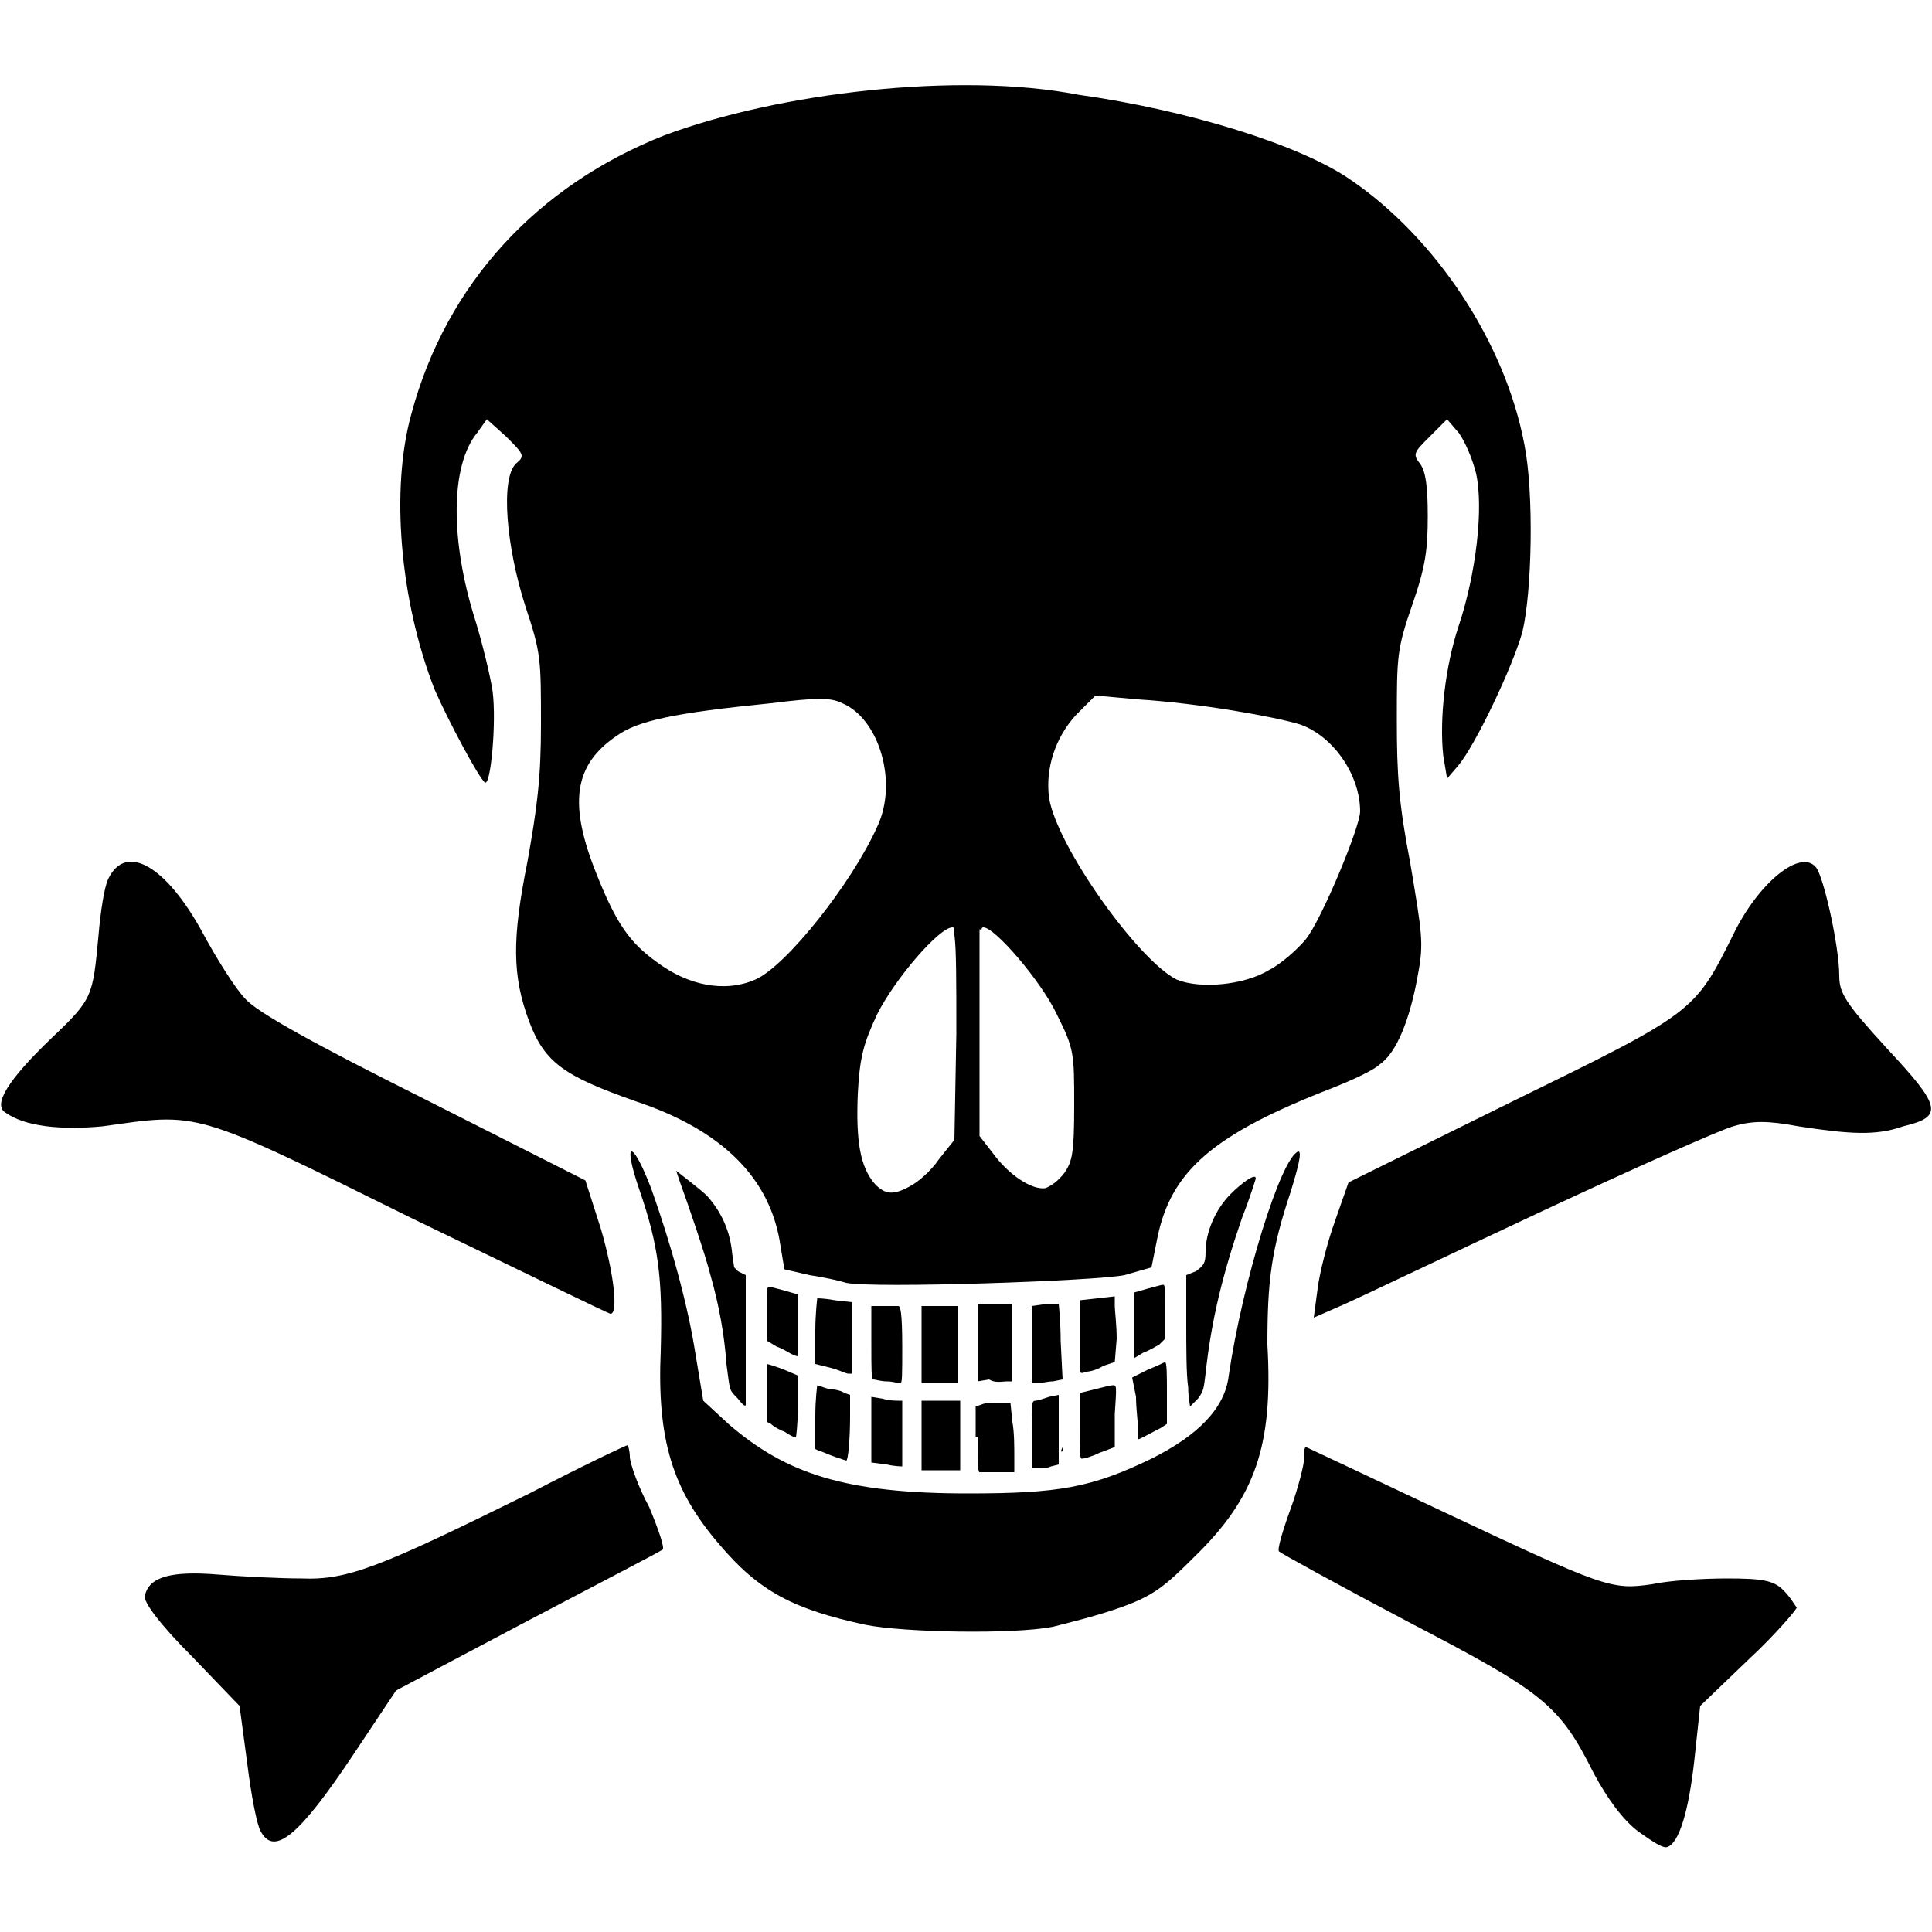<?xml version="1.0" encoding="utf-8"?>
<!-- Generator: Adobe Illustrator 21.0.0, SVG Export Plug-In . SVG Version: 6.00 Build 0)  -->
<svg version="1.1" id="Layer_1" xmlns="http://www.w3.org/2000/svg" xmlns:xlink="http://www.w3.org/1999/xlink" x="0px"
     y="0px"
     viewBox="0 0 100 100" style="enable-background:new 0 0 100 100;" xml:space="preserve">
	<path d="M25.1,40.5c0.3,0.2,0.6-3.1,0.4-4.7c-0.1-0.7-0.5-2.4-0.9-3.7c-1.3-4.1-1.3-8,0.1-9.7l0.5-0.7l1,0.9c0.9,0.9,1,1,0.5,1.4
		c-0.8,0.8-0.5,4.3,0.5,7.4c0.8,2.4,0.8,2.7,0.8,6.1c0,2.8-0.2,4.3-0.7,7.1c-0.8,4-0.8,5.9,0.1,8.3c0.8,2.1,1.8,2.8,5.5,4.1
		c4.5,1.5,7,4,7.5,7.5l0.2,1.2l1.3,0.3c0.7,0.1,1.6,0.3,1.9,0.4c1.4,0.3,13-0.1,14.4-0.4l1.4-0.4l0.3-1.5c0.7-3.5,2.9-5.4,9.1-7.8
		c1-0.4,2.1-0.9,2.4-1.2c0.9-0.6,1.6-2.4,2-4.7c0.3-1.6,0.2-2.1-0.4-5.7c-0.6-3.1-0.7-4.6-0.7-7.4c0-3.3,0-3.7,0.8-6
		c0.7-2,0.8-2.9,0.8-4.6c0-1.5-0.1-2.3-0.4-2.7c-0.4-0.5-0.3-0.6,0.5-1.4l0.9-0.9l0.6,0.7c0.3,0.4,0.7,1.3,0.9,2.1
		c0.4,1.8,0,5.2-0.9,7.9c-0.7,2.1-1,4.8-0.8,6.7l0.2,1.2l0.6-0.7c0.9-1.1,2.8-5.1,3.3-6.9c0.5-2.1,0.6-7.2,0.1-9.7
		c-1-5.3-4.6-10.7-9-13.7c-2.6-1.8-8.4-3.6-14.1-4.4C49.6,3.7,40.3,4.8,34.4,7c-6.6,2.6-11.3,7.7-13.1,14.4
		c-1.1,3.9-0.6,9.7,1.2,14.3C23.2,37.3,24.8,40.3,25.1,40.5z M55.7,37l1-1l2.2,0.2c3.2,0.2,7.1,0.9,8.4,1.3c1.7,0.6,3.1,2.6,3.1,4.5
		c0,0.8-2,5.6-2.8,6.6c-0.4,0.5-1.3,1.3-1.9,1.6v0c-1.3,0.8-3.6,1-4.8,0.5c-2-1-6.2-6.9-6.6-9.4C54.1,39.8,54.6,38.2,55.7,37z
		 M50.7,53.4c0-1.4,0-2.6,0-3.6l0-1.7c0,0,0.1,0,0.1,0.1c0-0.1,0-0.2,0.1-0.2c0.6,0,3,2.8,3.8,4.5c0.9,1.8,0.9,2,0.9,4.7
		c0,2.5-0.1,2.9-0.5,3.5c-0.3,0.4-0.7,0.7-1,0.8c-0.7,0.1-1.9-0.7-2.7-1.8l-0.7-0.9V53.4z M49.3,48c0,0,0.1,0,0.1,0.1c0,0,0,0,0,0
		l0,0.3c0.1,0.7,0.1,2.4,0.1,5.1l-0.1,5.5l-0.8,1c-0.4,0.6-1.1,1.2-1.5,1.4v0c-0.9,0.5-1.3,0.4-1.8-0.1c-0.8-0.9-1-2.3-0.9-4.7
		c0.1-1.9,0.3-2.6,1-4.1C46.3,50.7,48.6,48,49.3,48z M31.9,38.1c1.1-0.8,3-1.2,8-1.7c2.4-0.3,3.1-0.3,3.7,0c1.9,0.8,2.9,4.1,1.8,6.4
		c-1.3,2.9-4.7,7.2-6.3,7.9c-1.6,0.7-3.5,0.3-5.1-0.9c-1.4-1-2.1-2-3.1-4.5C29.4,41.6,29.7,39.6,31.9,38.1z"/>
    <path d="M66.8,61.7c0.4-1.3,0.6-2.1,0.4-2.1c-0.9,0.3-2.9,6.8-3.6,11.6c-0.2,1.7-1.6,3.1-4,4.3c-3.1,1.5-4.8,1.8-9.5,1.8
		c-6.3,0-9.4-1-12.4-3.6l-1.3-1.2l-0.4-2.4c-0.4-2.6-1.3-5.8-2.3-8.6c-1-2.6-1.5-2.5-0.6,0.1c1,2.9,1.2,4.6,1.1,8.3
		c-0.2,4.6,0.6,7.2,3,10c2.1,2.5,3.9,3.4,7.6,4.2c2,0.4,7.7,0.5,9.7,0.1c0.8-0.2,2.4-0.6,3.5-1c1.7-0.6,2.3-1.1,3.8-2.6
		c3.2-3.1,4.1-5.8,3.8-11C65.6,66.3,65.8,64.7,66.8,61.7z"/>
    <path d="M21.2,63c5.6,2.7,10.3,5,10.4,5c0.4,0,0.2-2-0.5-4.4l-0.8-2.5L22,56.9c-5.6-2.8-8.7-4.5-9.3-5.2c-0.5-0.5-1.5-2.1-2.2-3.4
		c-1.9-3.5-4-4.7-4.9-2.8c-0.2,0.4-0.4,1.7-0.5,2.9c-0.3,3.2-0.3,3.3-2.4,5.3c-2.3,2.2-3.1,3.5-2.4,3.9c1,0.7,2.8,0.9,5,0.7
		C10.3,57.6,9.9,57.4,21.2,63z"/>
    <path d="M92.3,82.3c-0.5-0.5-1.1-0.6-2.9-0.6c-1.2,0-3,0.1-3.9,0.3c-2.1,0.3-2.4,0.2-10.9-3.8c-3.8-1.8-7-3.3-7-3.3
		c-0.1,0-0.1,0.3-0.1,0.6c0,0.3-0.3,1.5-0.7,2.6c-0.4,1.1-0.7,2.1-0.6,2.2c0.1,0.1,3,1.7,6.6,3.6c7.1,3.7,7.9,4.3,9.7,7.9
		c0.7,1.3,1.5,2.4,2.3,3c0.7,0.5,1.3,0.9,1.5,0.8c0.6-0.2,1.1-1.8,1.4-4.5l0.3-2.8l2.5-2.4c1.4-1.3,2.5-2.6,2.5-2.7
		C92.9,83.1,92.7,82.7,92.3,82.3z"/>
    <path d="M32.6,75.4c0-0.3-0.1-0.6-0.1-0.6c-0.1,0-2.4,1.1-5.1,2.5c-7.7,3.8-9.4,4.5-11.8,4.4c-1.1,0-3.1-0.1-4.3-0.2
		c-2.4-0.2-3.6,0.1-3.8,1.1c-0.1,0.3,0.8,1.5,2.4,3.1l2.5,2.6l0.4,3c0.2,1.6,0.5,3.2,0.7,3.5h0c0.7,1.3,2,0.2,4.8-4l2.2-3.3l6.8-3.6
		c3.8-2,6.9-3.6,7-3.7c0.1-0.1-0.2-1-0.7-2.2C33,76.9,32.6,75.7,32.6,75.4z"/>
    <path d="M97.7,54.3c-2.2-2.4-2.5-2.9-2.5-3.8c0-1.5-0.8-5.1-1.2-5.6c-0.8-1-3,0.8-4.3,3.5c-2,4-2,4-11.4,8.6l-8.5,4.2l-0.7,2
		c-0.4,1.1-0.8,2.7-0.9,3.5L68,68.2l1.6-0.7c0.9-0.4,5.5-2.6,10.2-4.8c4.7-2.2,9.2-4.2,9.9-4.4c1-0.3,1.8-0.3,3.4,0
		c2.6,0.4,4,0.5,5.4,0C100.6,57.8,100.5,57.3,97.7,54.3z"/>
    <path d="M37.9,64.9c-0.1-1.1-0.5-2.1-1.3-3c-0.3-0.3-1.6-1.3-1.6-1.3c0,0,0.1,0.3,0.2,0.6c0.4,1.1,1.3,3.7,1.6,4.9
		c0.4,1.4,0.7,3,0.8,4.5c0.2,1.4,0.1,1.3,0.6,1.8c0.3,0.4,0.4,0.4,0.4,0.3c0-0.1,0-1.6,0-3.4l0-3.3l-0.4-0.2L38,65.6L37.9,64.9z"/>
    <path d="M41.3,68.6v-1.6l-0.7-0.2c-0.4-0.1-0.7-0.2-0.8-0.2c-0.1,0-0.1,0.1-0.1,1.4v1.4l0.5,0.3c0.3,0.1,0.6,0.3,0.8,0.4
		c0.2,0.1,0.3,0.1,0.3,0.1C41.3,70.2,41.3,69.4,41.3,68.6z"/>
    <path d="M39.7,70.6c0,0,0,0.7,0,1.5l0,1.5l0.2,0.1c0.1,0.1,0.4,0.3,0.7,0.4c0.3,0.2,0.5,0.3,0.6,0.3c0,0,0.1-0.7,0.1-1.6l0-1.6
		l-0.7-0.3C40.1,70.7,39.7,70.6,39.7,70.6z"/>
    <path d="M42.9,71.9c-0.3-0.1-0.6-0.2-0.6-0.2c0,0-0.1,0.7-0.1,1.6V75l0.2,0.1c0.1,0,0.5,0.2,0.8,0.3c0.3,0.1,0.6,0.2,0.6,0.2
		c0.1,0,0.2-1.1,0.2-2.3v-1.1l-0.3-0.1C43.6,72,43.2,71.9,42.9,71.9z"/>
    <path d="M44.1,67.4l-0.9-0.1c-0.5-0.1-0.9-0.1-0.9-0.1c0,0-0.1,0.8-0.1,1.7l0,1.7l0.8,0.2c0.4,0.1,0.8,0.3,0.9,0.3
		c0.1,0,0.2,0,0.2,0c0,0,0-0.8,0-1.9V67.4z"/>
    <path d="M46.5,67.6c-0.1,0-0.4,0-0.8,0h-0.6v1.9c0,1.4,0,1.9,0.1,1.9c0.1,0,0.4,0.1,0.7,0.1c0.3,0,0.6,0.1,0.7,0.1
		c0.1,0,0.1-0.4,0.1-1.9C46.7,67.9,46.6,67.6,46.5,67.6z"/>
    <path d="M45.7,72.4l-0.6-0.1l0,0.5c0,0.3,0,1,0,1.7v1.2l0.8,0.1c0.4,0.1,0.8,0.1,0.8,0.1c0,0,0-0.8,0-1.7v-1.7l-0.2,0
		C46.4,72.5,46,72.5,45.7,72.4z"/>
    <path d="M47.7,72.7v1.7v1.7l0.4,0c0.2,0,0.6,0,1,0l0.6,0v-1.8v-1.8h-1H47.7z"/>
    <polygon points="49.6,69.6 49.6,67.6 48.7,67.6 47.7,67.6 47.7,69.6 47.7,71.6 48.7,71.6 49.6,71.6 	"/>
    <path d="M52.1,71.5h0.3v-2v-2h-0.9h-0.9v2v2l0.6-0.1C51.5,71.6,51.9,71.5,52.1,71.5z"/>
    <path d="M50.6,74.4c0,1,0,1.8,0.1,1.8c0,0,0.3,0,0.6,0c0.3,0,0.7,0,0.9,0l0.3,0v-0.8c0-0.5,0-1.3-0.1-1.8l-0.1-1h-0.6
		c-0.3,0-0.7,0-0.9,0.1l-0.3,0.1V74.4z"/>
    <path d="M55,75.1c0-0.1,0-0.3,0-0.4s0,0,0,0.2C54.9,75.1,54.9,75.2,55,75.1z"/>
    <path d="M54.9,69.4c0-1-0.1-1.9-0.1-1.9c0,0-0.3,0-0.7,0l-0.7,0.1v2v2l0.3,0c0.2,0,0.5-0.1,0.8-0.1l0.5-0.1L54.9,69.4z"/>
    <path d="M57.8,69.3c0-0.7-0.1-1.5-0.1-1.7l0-0.5l-0.9,0.1l-0.9,0.1l0,1.7c0,0.9,0,1.8,0,1.9c0,0.2,0.1,0.2,0.3,0.1
		c0.2,0,0.6-0.1,0.9-0.3l0.6-0.2L57.8,69.3z"/>
    <path d="M57.6,71.7c-0.1,0-0.5,0.1-0.9,0.2l-0.8,0.2v1.7c0,1.6,0,1.7,0.1,1.7c0.1,0,0.5-0.1,0.9-0.3l0.8-0.3l0-1.7
		C57.8,71.7,57.8,71.7,57.6,71.7z"/>
    <path d="M58.8,72.3c0,0.6,0.1,1.3,0.1,1.6c0,0.3,0,0.6,0,0.6c0.1,0,0.8-0.4,1.2-0.6l0.3-0.2l0-1.6c0-0.9,0-1.6-0.1-1.6
		c0,0-0.4,0.2-0.9,0.4l-0.8,0.4L58.8,72.3z"/>
    <path d="M60.3,69.3v-1.4c0-1.3,0-1.4-0.1-1.4c-0.1,0-0.4,0.1-0.8,0.2l-0.7,0.2v1.7v1.7l0.5-0.3c0.3-0.1,0.6-0.3,0.8-0.4L60.3,69.3z
		"/>
    <path d="M63.7,61.8c-0.8,0.8-1.3,2-1.3,3c0,0.6-0.1,0.7-0.5,1L61.4,66l0,2.4c0,1.3,0,2.8,0.1,3.4c0,0.5,0.1,1,0.1,1
		c0,0,0.2-0.2,0.4-0.4c0.3-0.4,0.3-0.5,0.4-1.3c0.3-2.8,0.9-5.2,1.9-8.1c0.4-1,0.7-2,0.7-2C65,60.7,64.3,61.2,63.7,61.8z"/>
    <path d="M53.6,72.5c-0.2,0-0.2,0.1-0.2,1.8V76l0.3,0c0.2,0,0.5,0,0.7-0.1l0.4-0.1v-1.8v-1.8l-0.5,0.1C54,72.4,53.7,72.5,53.6,72.5z
		"/>
</svg>
